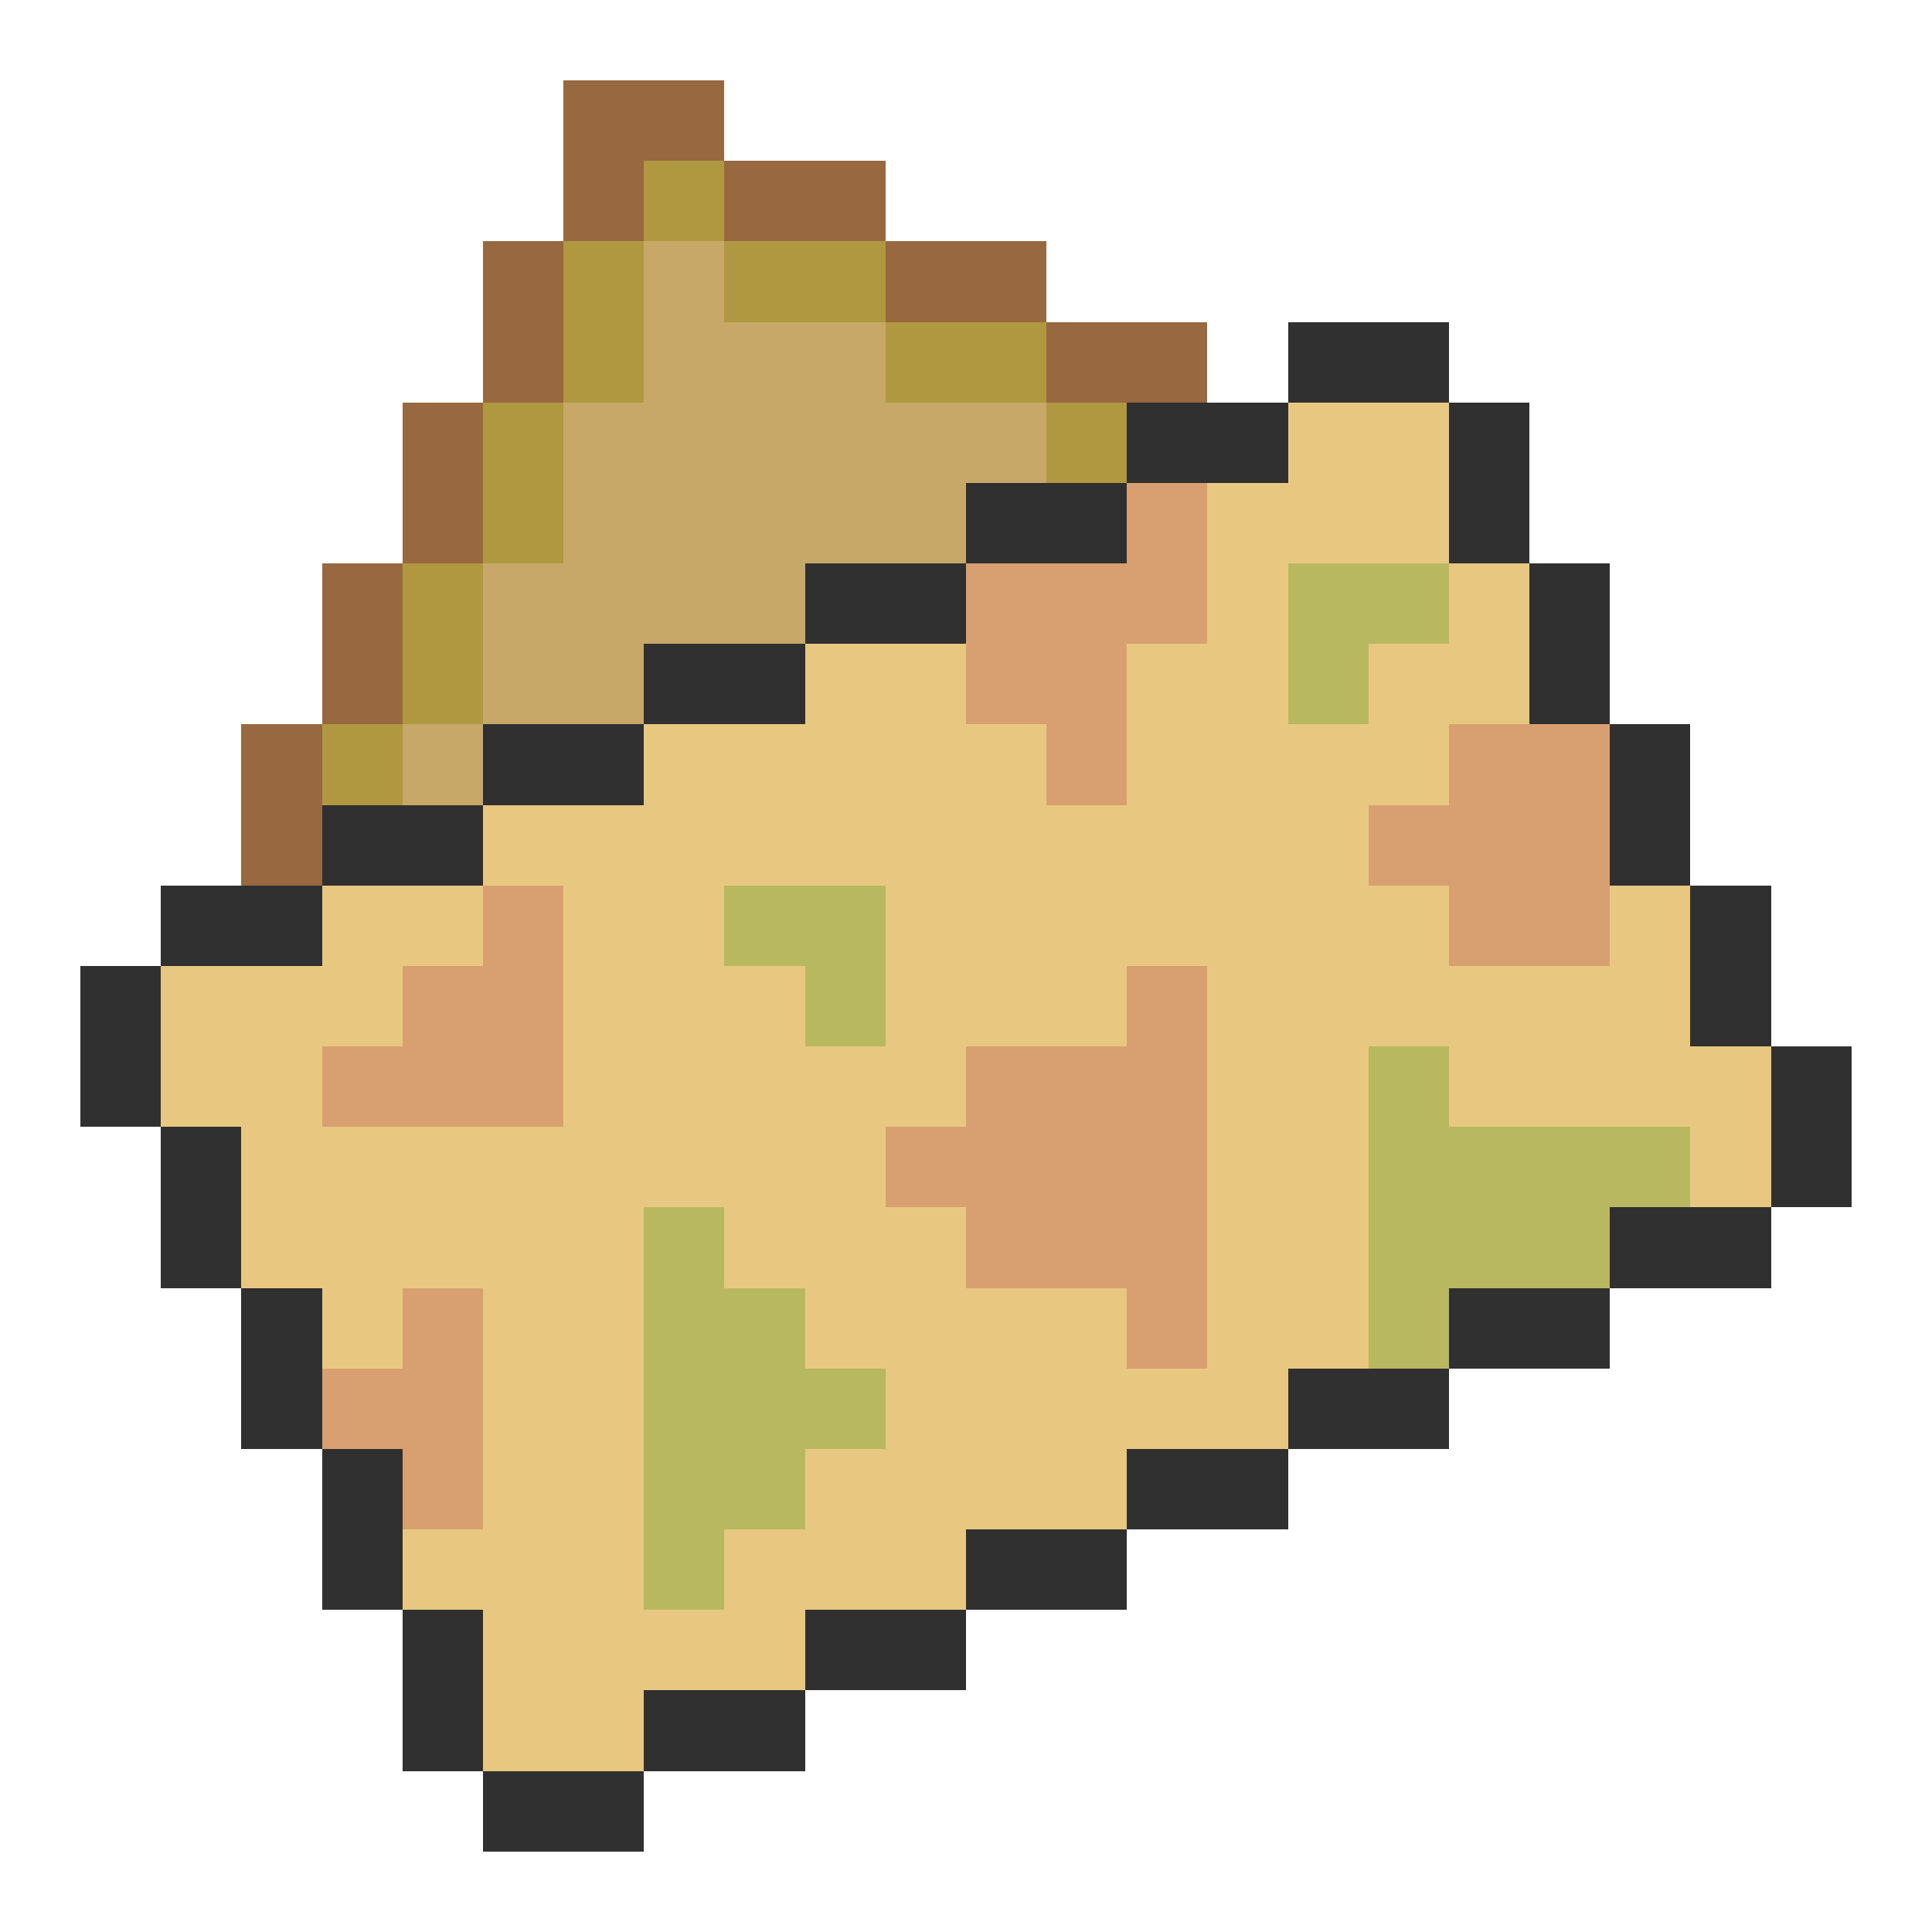 <svg xmlns="http://www.w3.org/2000/svg" viewBox="0 -0.5 24 24" shape-rendering="crispEdges">
<path stroke="#986840" d="M7 1h2M7 2h1M9 2h2M6 3h1M11 3h2M6 4h1M13 4h2M5 5h1M5 6h1M4 7h1M4 8h1M3 9h1M3 10h1" />
<path stroke="#b09840" d="M8 2h1M7 3h1M9 3h2M7 4h1M11 4h2M6 5h1M13 5h1M6 6h1M5 7h1M5 8h1M4 9h1" />
<path stroke="#c8a868" d="M8 3h1M8 4h3M7 5h6M7 6h5M6 7h4M6 8h2M5 9h1" />
<path stroke="#303030" d="M16 4h2M14 5h2M18 5h1M12 6h2M18 6h1M10 7h2M19 7h1M8 8h2M19 8h1M6 9h2M20 9h1M4 10h2M20 10h1M2 11h2M21 11h1M1 12h1M21 12h1M1 13h1M22 13h1M2 14h1M22 14h1M2 15h1M20 15h2M3 16h1M18 16h2M3 17h1M16 17h2M4 18h1M14 18h2M4 19h1M12 19h2M5 20h1M10 20h2M5 21h1M8 21h2M6 22h2" />
<path stroke="#e8c880" d="M16 5h2M15 6h3M15 7h1M18 7h1M10 8h2M14 8h2M17 8h2M8 9h5M14 9h4M6 10h11M4 11h2M7 11h2M11 11h7M20 11h1M2 12h3M7 12h3M11 12h3M15 12h6M2 13h2M7 13h5M15 13h2M18 13h4M3 14h8M15 14h2M21 14h1M3 15h5M9 15h3M15 15h2M4 16h1M6 16h2M10 16h4M15 16h2M6 17h2M11 17h5M6 18h2M10 18h4M5 19h3M9 19h3M6 20h4M6 21h2" />
<path stroke="#d8a070" d="M14 6h1M12 7h3M12 8h2M13 9h1M18 9h2M17 10h3M6 11h1M18 11h2M5 12h2M14 12h1M4 13h3M12 13h3M11 14h4M12 15h3M5 16h1M14 16h1M4 17h2M5 18h1" />
<path stroke="#b8b860" d="M16 7h2M16 8h1M9 11h2M10 12h1M17 13h1M17 14h4M8 15h1M17 15h3M8 16h2M17 16h1M8 17h3M8 18h2M8 19h1" />
</svg>